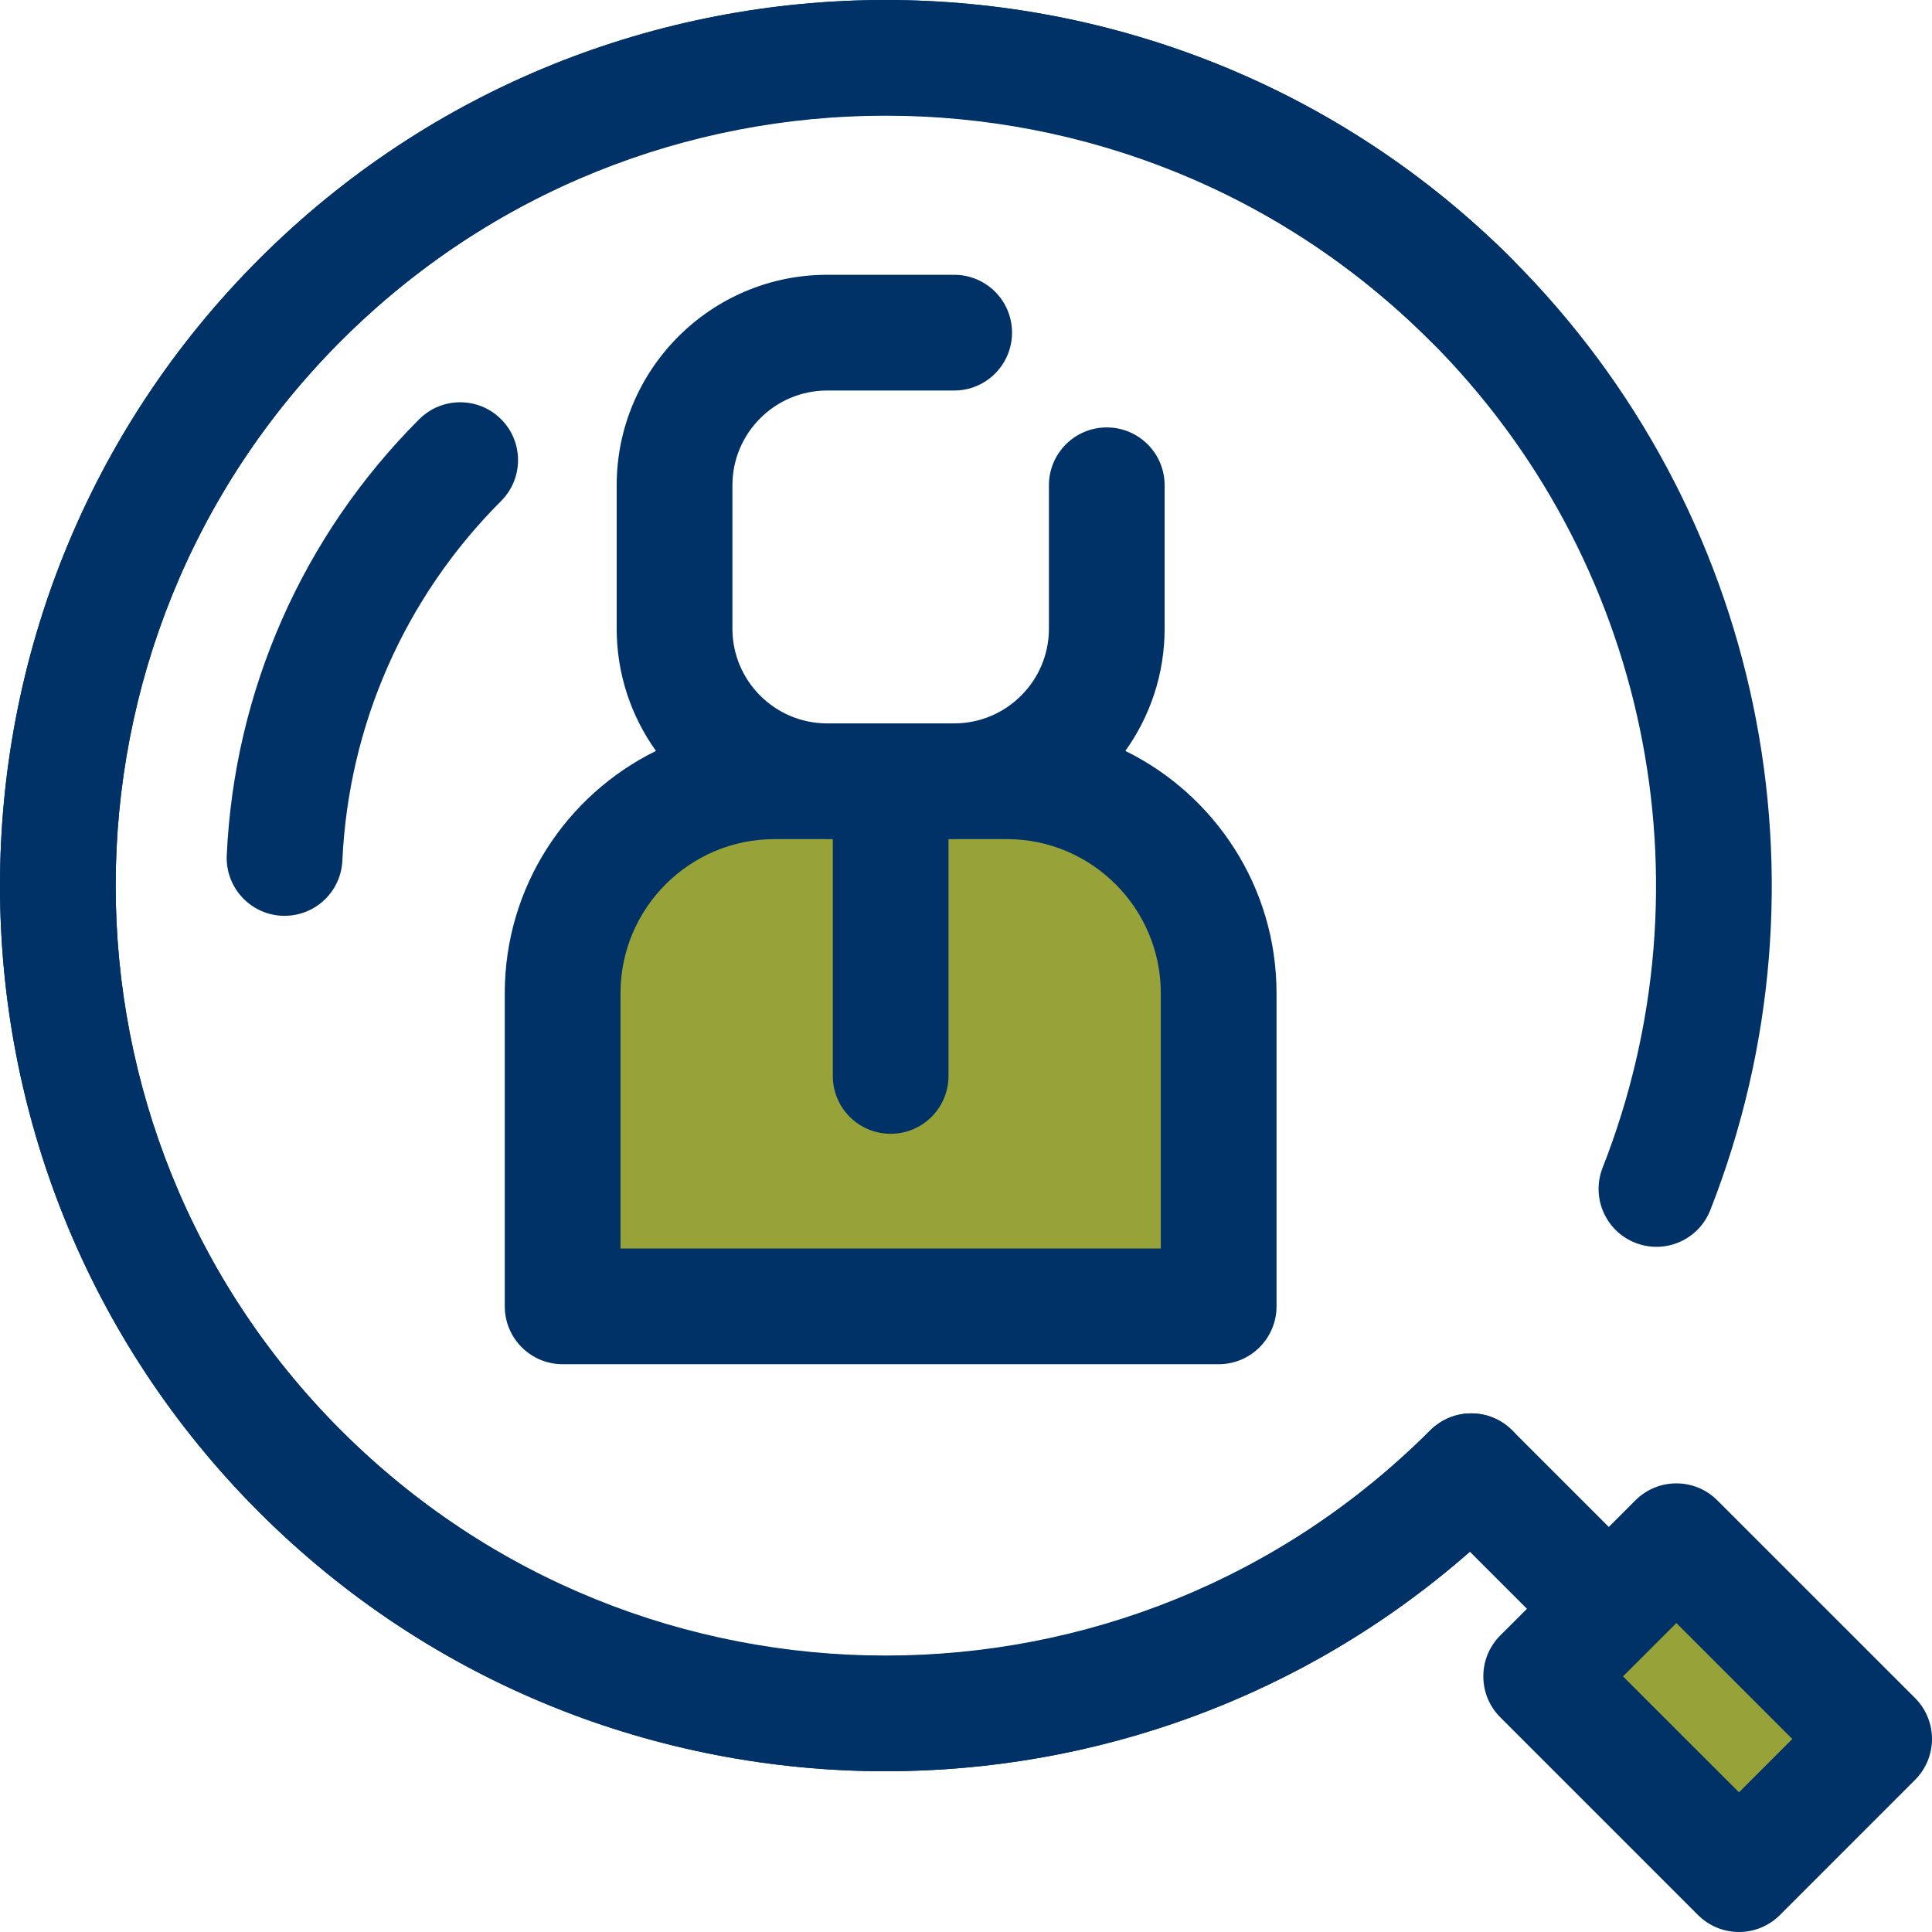 <svg width="52" height="52" viewBox="0 0 52 52" fill="none" xmlns="http://www.w3.org/2000/svg">
<g clip-path="url(#clip0_10337_28198)">
<path d="M22.268 21.027H27.103C30.253 21.027 32.806 23.581 32.806 26.73V35.16H15.148V26.73C15.148 23.581 17.702 21.027 20.851 21.027H25.687" fill="#97A339"/>
<path d="M30.289 20.211C30.953 19.283 31.346 18.148 31.346 16.921V13.061C31.346 12.201 30.649 11.504 29.789 11.504C28.929 11.504 28.232 12.201 28.232 13.061V16.921C28.232 18.32 27.099 19.459 25.703 19.47H22.242C20.845 19.459 19.713 18.32 19.713 16.921V13.061C19.713 11.655 20.857 10.511 22.263 10.511H25.682C26.542 10.511 27.239 9.813 27.239 8.953C27.239 8.093 26.542 7.396 25.682 7.396H22.263C19.139 7.396 16.598 9.937 16.598 13.061V16.921C16.598 18.148 16.991 19.283 17.655 20.211C15.248 21.394 13.586 23.872 13.586 26.731V35.16C13.586 36.02 14.283 36.718 15.143 36.718H32.801C33.661 36.718 34.358 36.02 34.358 35.16V26.731C34.358 23.872 32.697 21.394 30.289 20.211ZM31.244 33.603H16.701V26.731C16.701 24.445 18.56 22.585 20.846 22.585H22.221C22.235 22.585 22.248 22.586 22.262 22.586H22.415V28.959C22.415 29.819 23.112 30.516 23.972 30.516C24.832 30.516 25.529 29.819 25.529 28.959V22.586H25.681C25.695 22.586 25.709 22.585 25.723 22.585H27.098C29.384 22.585 31.243 24.445 31.243 26.731V33.603H31.244Z" fill="#003267"/>
<path d="M23.836 47.673C17.729 47.673 11.623 45.349 6.974 40.7C-2.325 31.402 -2.325 16.272 6.974 6.974C16.272 -2.324 31.401 -2.324 40.699 6.974C41.307 7.582 41.307 8.568 40.699 9.177C40.091 9.785 39.105 9.785 38.497 9.177C34.581 5.261 29.374 3.104 23.836 3.104C18.298 3.104 13.092 5.261 9.176 9.177C1.092 17.26 1.092 30.413 9.176 38.497C13.092 42.413 18.298 44.57 23.836 44.57C29.374 44.57 34.581 42.413 38.496 38.497C39.105 37.889 40.091 37.889 40.699 38.497C41.307 39.105 41.307 40.092 40.699 40.7C36.05 45.349 29.943 47.673 23.836 47.673Z" fill="#003267"/>
<path d="M7.66 24.649C7.636 24.649 7.612 24.649 7.588 24.648C6.729 24.608 6.064 23.88 6.103 23.021C6.306 18.59 8.146 14.421 11.284 11.283C11.893 10.675 12.879 10.675 13.487 11.283C14.095 11.891 14.095 12.877 13.487 13.485C10.899 16.073 9.382 19.51 9.215 23.163C9.177 23.998 8.488 24.649 7.66 24.649Z" fill="#003267"/>
<path d="M46.808 50.442L50.445 46.805L45.123 41.482L41.486 45.12L46.808 50.442Z" fill="#97A339"/>
<path d="M51.544 45.703L46.221 40.381C45.613 39.773 44.627 39.773 44.018 40.381L43.301 41.098L40.699 38.497C40.395 38.193 39.997 38.041 39.598 38.041C39.591 38.041 39.584 38.042 39.577 38.042C39.534 38.042 39.491 38.044 39.449 38.048C39.174 38.074 38.905 38.175 38.673 38.348C38.612 38.393 38.552 38.441 38.497 38.497C38.497 38.497 38.497 38.497 38.496 38.498C30.413 46.581 17.26 46.58 9.176 38.497C1.093 30.413 1.093 17.26 9.176 9.176C17.26 1.093 30.413 1.092 38.497 9.176C44.333 15.012 46.153 23.748 43.134 31.431C42.82 32.232 43.214 33.136 44.014 33.45C44.815 33.765 45.719 33.371 46.033 32.57C49.505 23.734 47.412 13.686 40.699 6.974C31.401 -2.325 16.272 -2.325 6.974 6.974C-2.325 16.272 -2.324 31.401 6.974 40.699C11.623 45.348 17.73 47.673 23.836 47.673C29.457 47.673 35.077 45.702 39.561 41.764L41.098 43.301L40.38 44.018C39.772 44.627 39.772 45.613 40.38 46.221L45.703 51.544C45.995 51.836 46.391 52 46.804 52C47.218 52 47.614 51.836 47.906 51.544L51.543 47.906C51.835 47.614 52 47.218 52 46.805C52 46.392 51.836 45.995 51.544 45.703ZM46.805 48.24L43.684 45.12L45.12 43.685L48.24 46.805L46.805 48.24Z" fill="#003267"/>
</g>
<defs>
<clipPath id="clip0_10337_28198">
<rect width="52" height="52" fill="white"/>
</clipPath>
</defs>
</svg>
